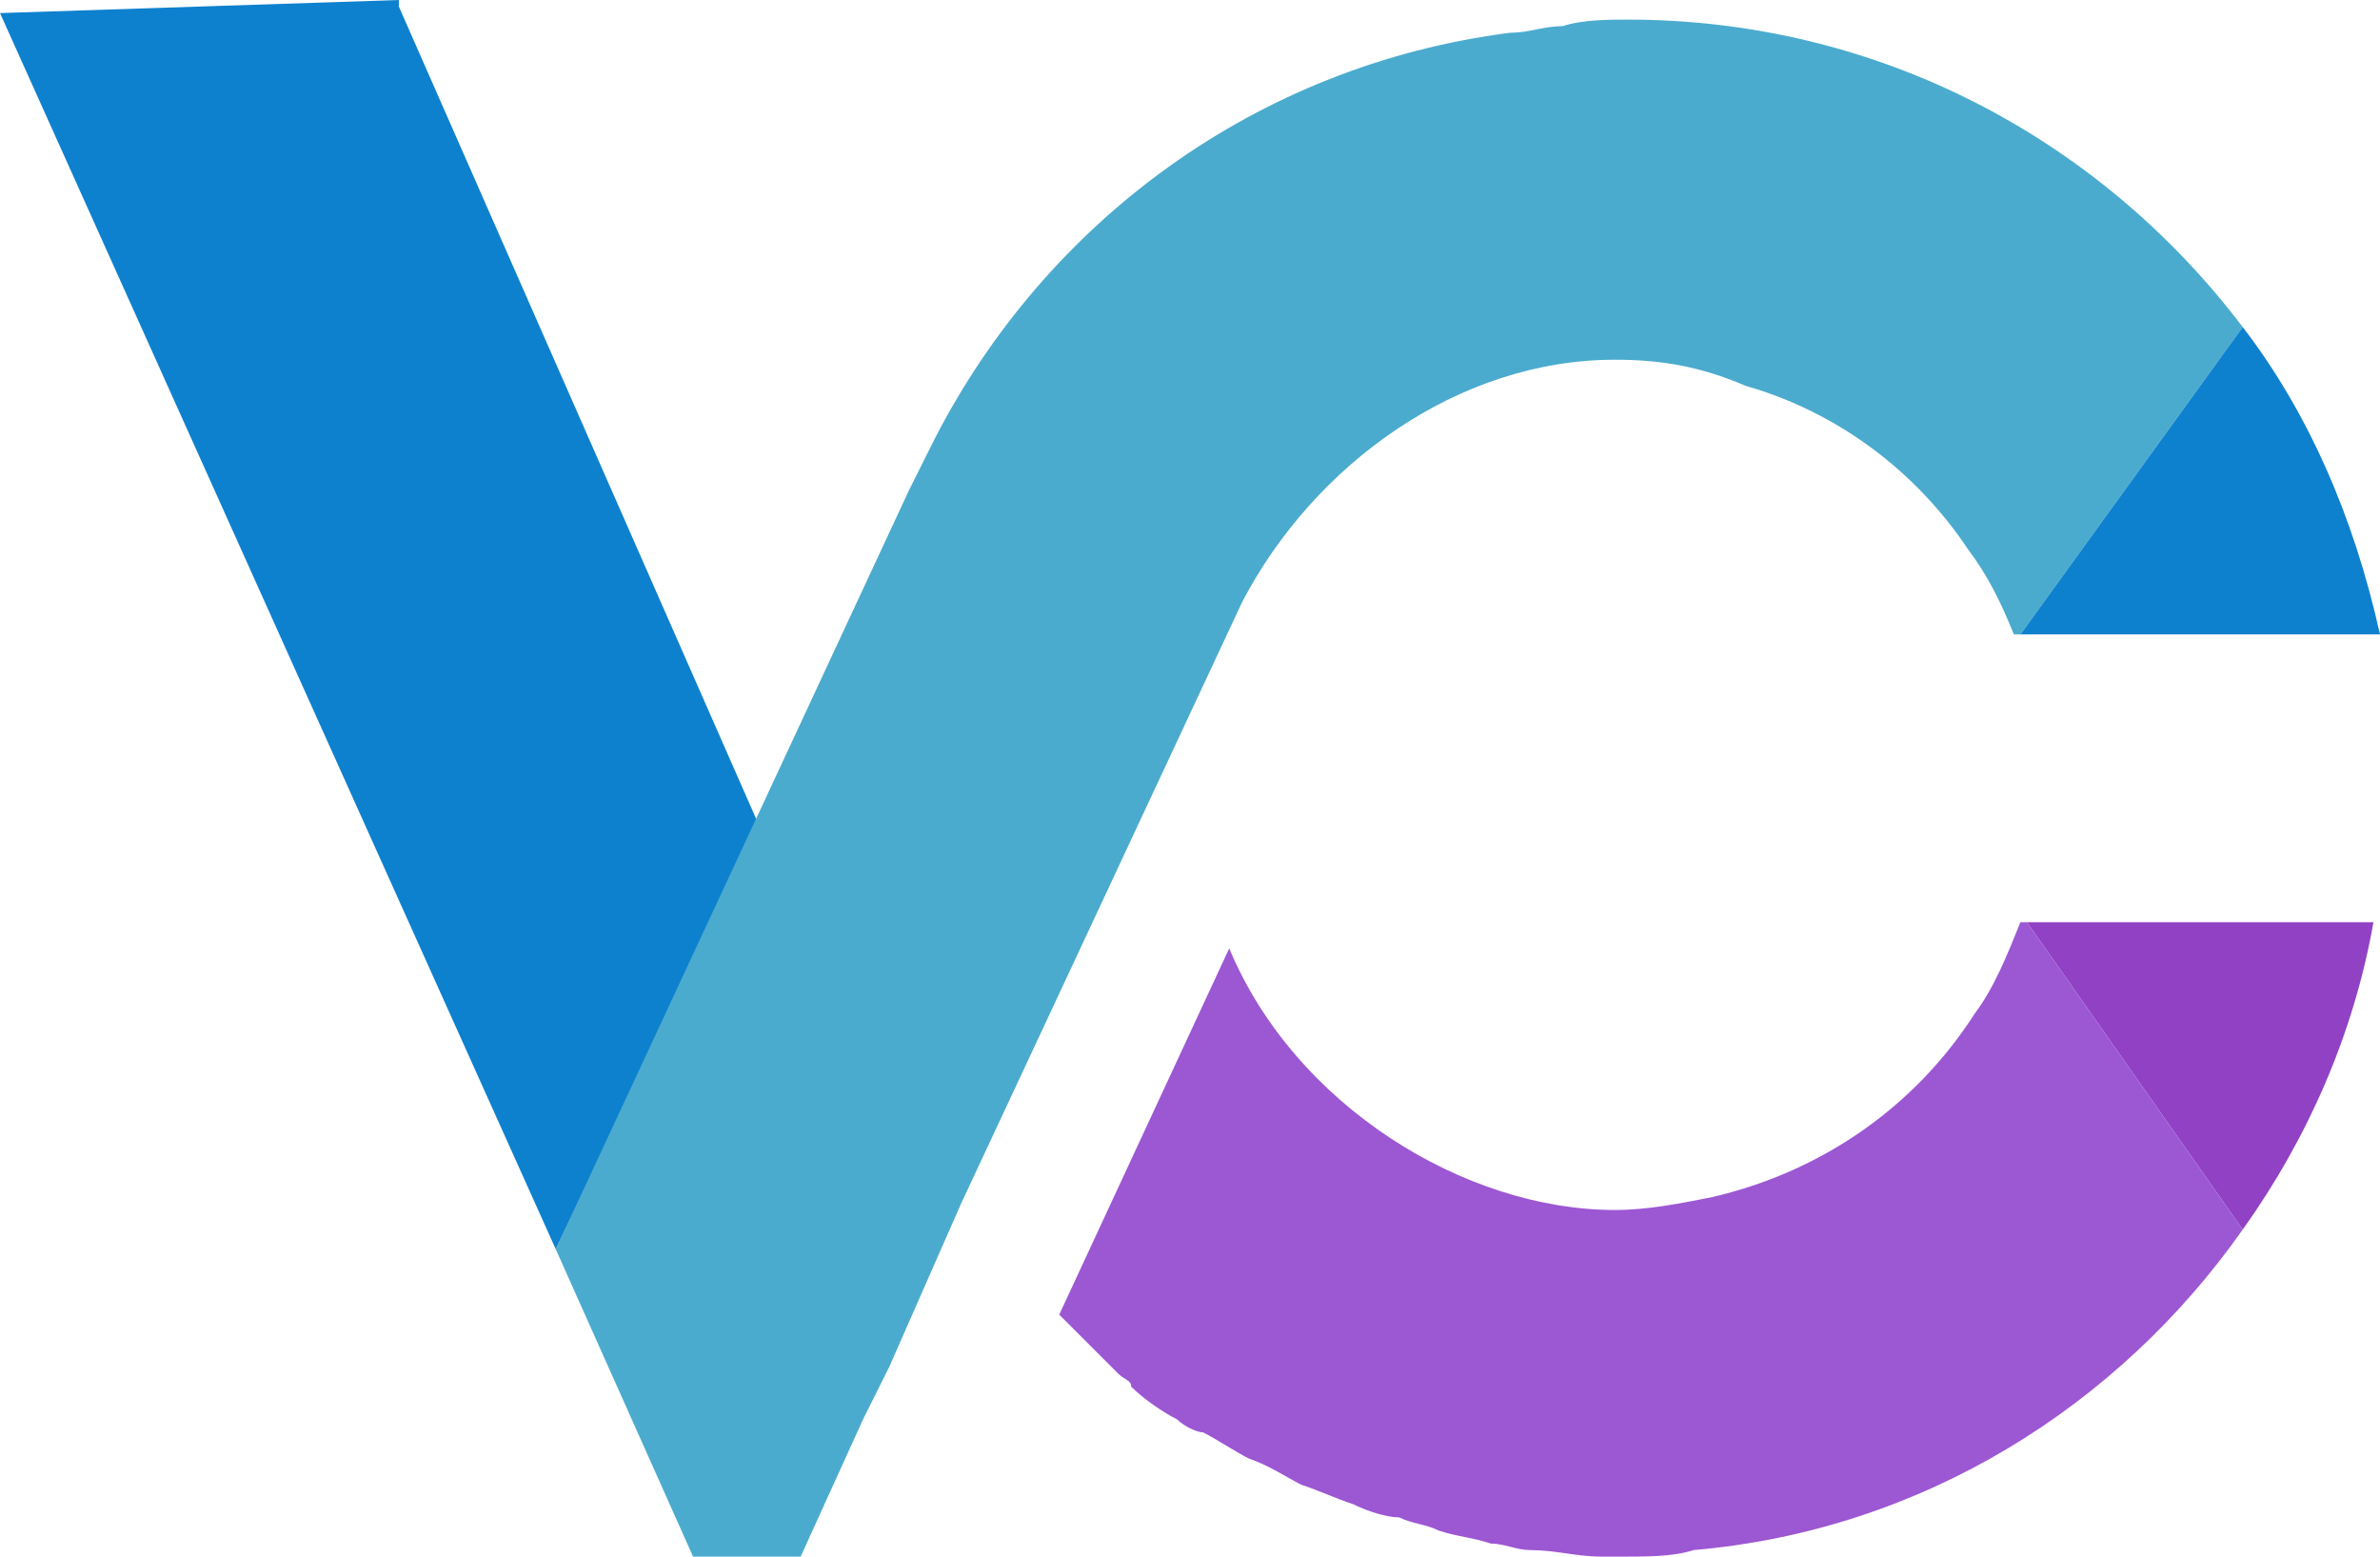 <?xml version="1.0" encoding="utf-8"?>
<!-- Generator: Adobe Illustrator 26.1.0, SVG Export Plug-In . SVG Version: 6.00 Build 0)  -->
<svg version="1.1" id="레이어_1" xmlns="http://www.w3.org/2000/svg" xmlns:xlink="http://www.w3.org/1999/xlink" x="0px"
	 y="0px" viewBox="0 0 36.4 23.8" style="enable-background:new 0 0 36.4 23.8;" xml:space="preserve">
<style type="text/css">
	.st0{fill:#0E81CE;}
	.st1{fill:#6AFFFF;}
	.st2{fill:none;}
	.st3{opacity:0.67;fill:#8B5A00;}
	.st4{fill:#4BABCE;}
	.st5{fill:#9141C4;}
	.st6{fill:#9C57D3;}
</style>
<g>
	<polygon class="st0" points="6.1,0.1 6.1,0 0,0.2 8.5,19.1 11.6,12.6 	"/>
	<path class="st1" d="M22.1,0.9c0.3,0,0.5-0.1,0.8-0.1C22.6,0.8,22.3,0.8,22.1,0.9z"/>
	<line class="st2" x1="14" y1="20" x2="14" y2="20"/>
	<path class="st3" d="M16.2,20.1c0.3,0.3,0.6,0.6,1,0.9C16.8,20.7,16.5,20.4,16.2,20.1L16.2,20.1z"/>
	<path class="st4" d="M24.7,5.5c0.7,0,1.3,0.1,2,0.4c1.4,0.4,2.6,1.3,3.4,2.5c0.3,0.4,0.5,0.8,0.7,1.3h0.1l3.4-4.7
		c-2.2-2.9-5.6-4.7-9.4-4.7c0,0,0,0,0,0c0,0,0,0,0,0c-0.3,0-0.7,0-1,0.1c-0.3,0-0.5,0.1-0.8,0.1c0,0,0,0,0,0c0,0,0,0,0,0
		C19.2,1,16,3.4,14.3,6.7l-0.4,0.8L8.5,19.1l2.1,4.7l0,0.1h1.6l1-2.2l0,0l0.4-0.8l1.1-2.5l0,0L19,9.2C20.1,7.1,22.3,5.5,24.7,5.5z"
		/>
	<path class="st0" d="M36.4,9.7c-0.4-1.8-1.1-3.4-2.1-4.7l-3.4,4.7H36.4z"/>
	<path class="st5" d="M31,14.1l3.3,4.7c1-1.4,1.7-3,2-4.7H31z"/>
	<path class="st6" d="M30.9,14.1c-0.2,0.5-0.4,1-0.7,1.4c-0.9,1.4-2.3,2.4-4,2.8c-0.5,0.1-1,0.2-1.5,0.2c-2.3,0-4.9-1.6-5.9-4
		l-2.6,5.6c0.3,0.3,0.6,0.6,0.9,0.9c0.1,0.1,0.2,0.1,0.2,0.2c0.2,0.2,0.5,0.4,0.7,0.5c0.1,0.1,0.3,0.2,0.4,0.2
		c0.2,0.1,0.5,0.3,0.7,0.4c0.3,0.1,0.6,0.3,0.8,0.4c0.3,0.1,0.5,0.2,0.8,0.3c0.2,0.1,0.5,0.2,0.7,0.2c0.2,0.1,0.4,0.1,0.6,0.2
		c0.3,0.1,0.5,0.1,0.8,0.2c0.2,0,0.4,0.1,0.6,0.1c0.4,0,0.7,0.1,1.1,0.1c0.1,0,0.2,0,0.3,0c0.4,0,0.8,0,1.1-0.1
		c3.5-0.3,6.5-2.2,8.4-4.9L31,14.1H30.9z"/>
</g>
</svg>
